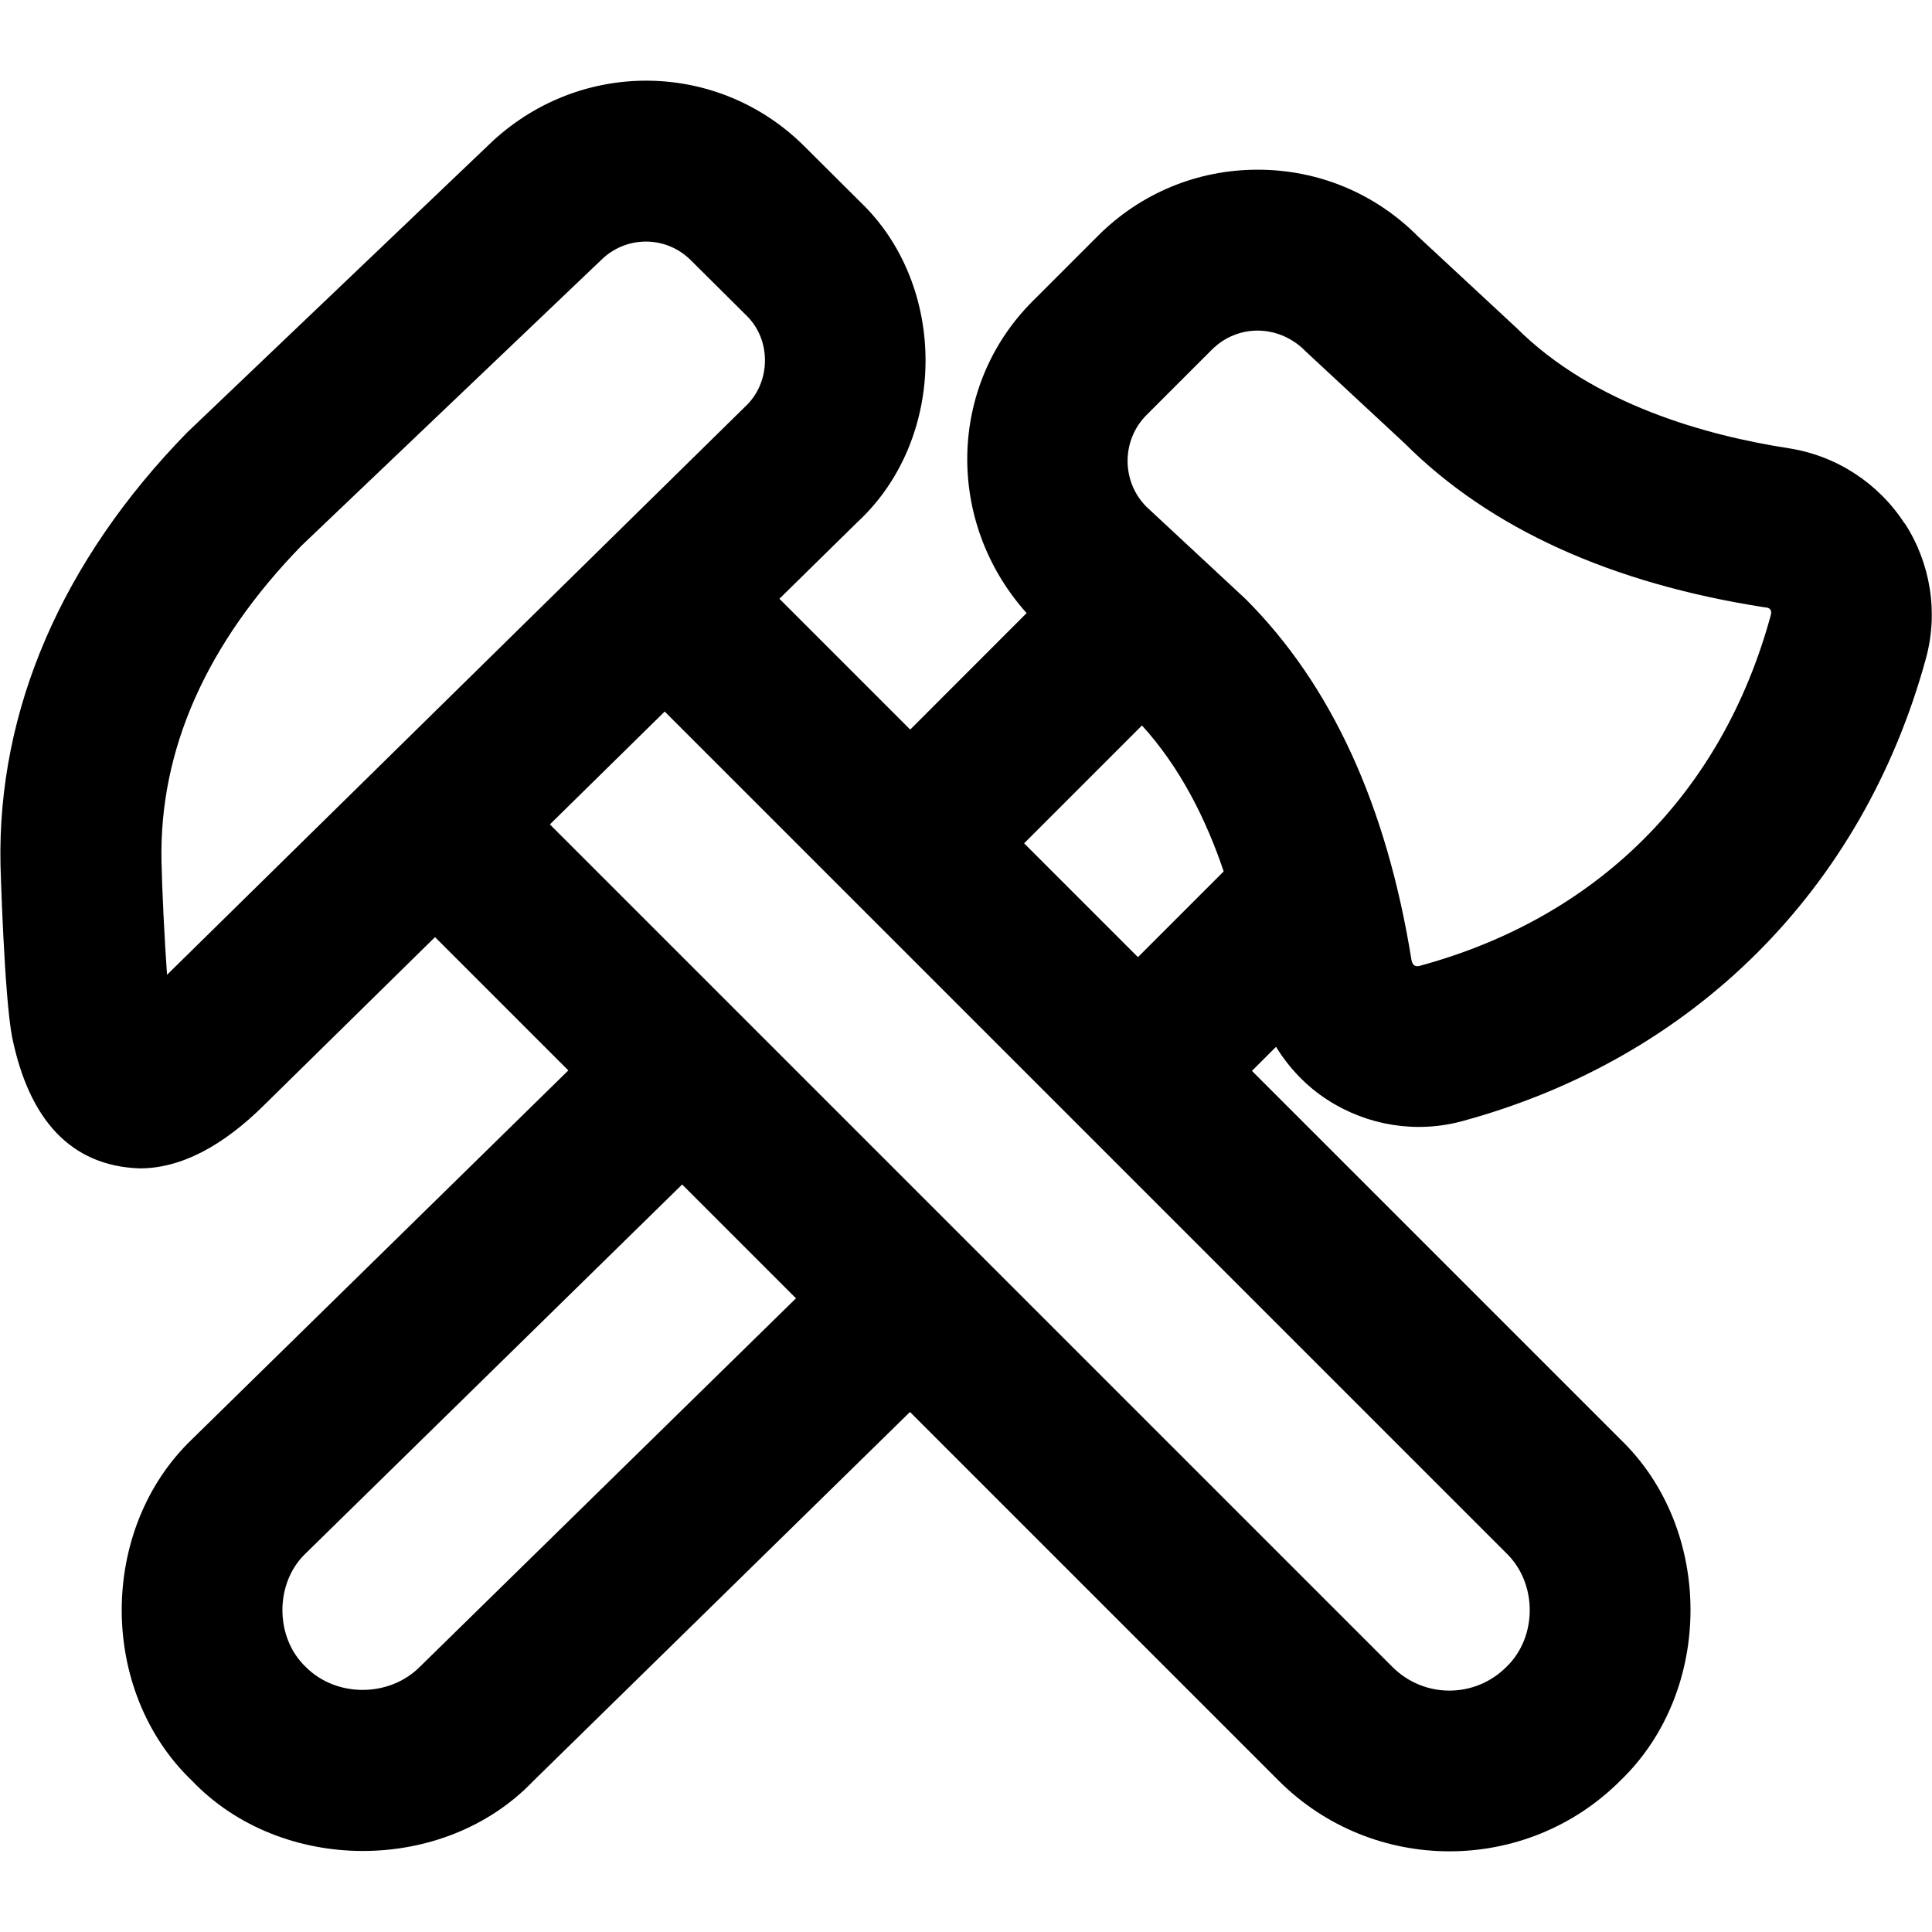 <svg id="Layer_1" viewBox="0 0 24 24" xmlns="http://www.w3.org/2000/svg" data-name="Layer 1"><path d="m23.659 6.502c-.325-.502-.849-.842-1.436-.933-1.019-.158-2.429-.542-3.386-1.497l-1.223-1.136c-.529-.533-1.235-.827-1.987-.828h-.004c-.75 0-1.454.292-1.984.822l-.812.812c-1.056 1.056-1.082 2.749-.074 3.874l-1.446 1.447-1.625-1.625.966-.949c1.119-1.032 1.135-2.937.033-3.986l-.692-.689c-1.059-1.053-2.75-1.089-3.865-.065l-3.797 3.621c-1.557 1.593-2.36 3.45-2.321 5.37 0 .017.047 1.655.146 2.151.211 1.017.726 1.594 1.584 1.623.504 0 1.028-.269 1.56-.801l2.108-2.072 1.656 1.656-4.675 4.582c-1.164 1.116-1.164 3.127 0 4.242 1.111 1.161 3.127 1.163 4.236.007l4.683-4.588 4.581 4.581c1.17 1.169 3.072 1.169 4.242 0 1.164-1.116 1.164-3.126 0-4.243l-4.575-4.575.299-.299c.162.262.378.491.643.661.497.32 1.105.416 1.671.262 2.874-.781 4.974-2.877 5.76-5.749.155-.568.059-1.18-.264-1.678zm-9.473 2.51c.474.521.796 1.164 1.015 1.813l-1.065 1.065-1.414-1.414zm-12.111 3.097c-.031-.425-.062-1.065-.069-1.41-.028-1.386.557-2.705 1.74-3.921l3.745-3.57c.312-.284.788-.275 1.088.022l.693.689c.313.303.308.835-.018 1.135zm3.138 8.599c-.38.379-1.036.38-1.414 0-.387-.366-.386-1.041-.007-1.406l4.682-4.588 1.414 1.414-4.676 4.581zm13.499-1.414c.387.373.389 1.041 0 1.414-.391.391-1.023.391-1.414 0l-10.467-10.467 1.426-1.402zm-1.074-7.295c-.075.016-.094-.024-.105-.079-.309-1.915-.993-3.413-2.06-4.479l-1.232-1.146c-.312-.314-.312-.826.002-1.14l.812-.812c.325-.323.841-.316 1.172.029l1.225 1.138c1.054 1.053 2.557 1.737 4.467 2.034.074.002.096.04.076.106-.603 2.203-2.149 3.747-4.355 4.347z"/></svg>
